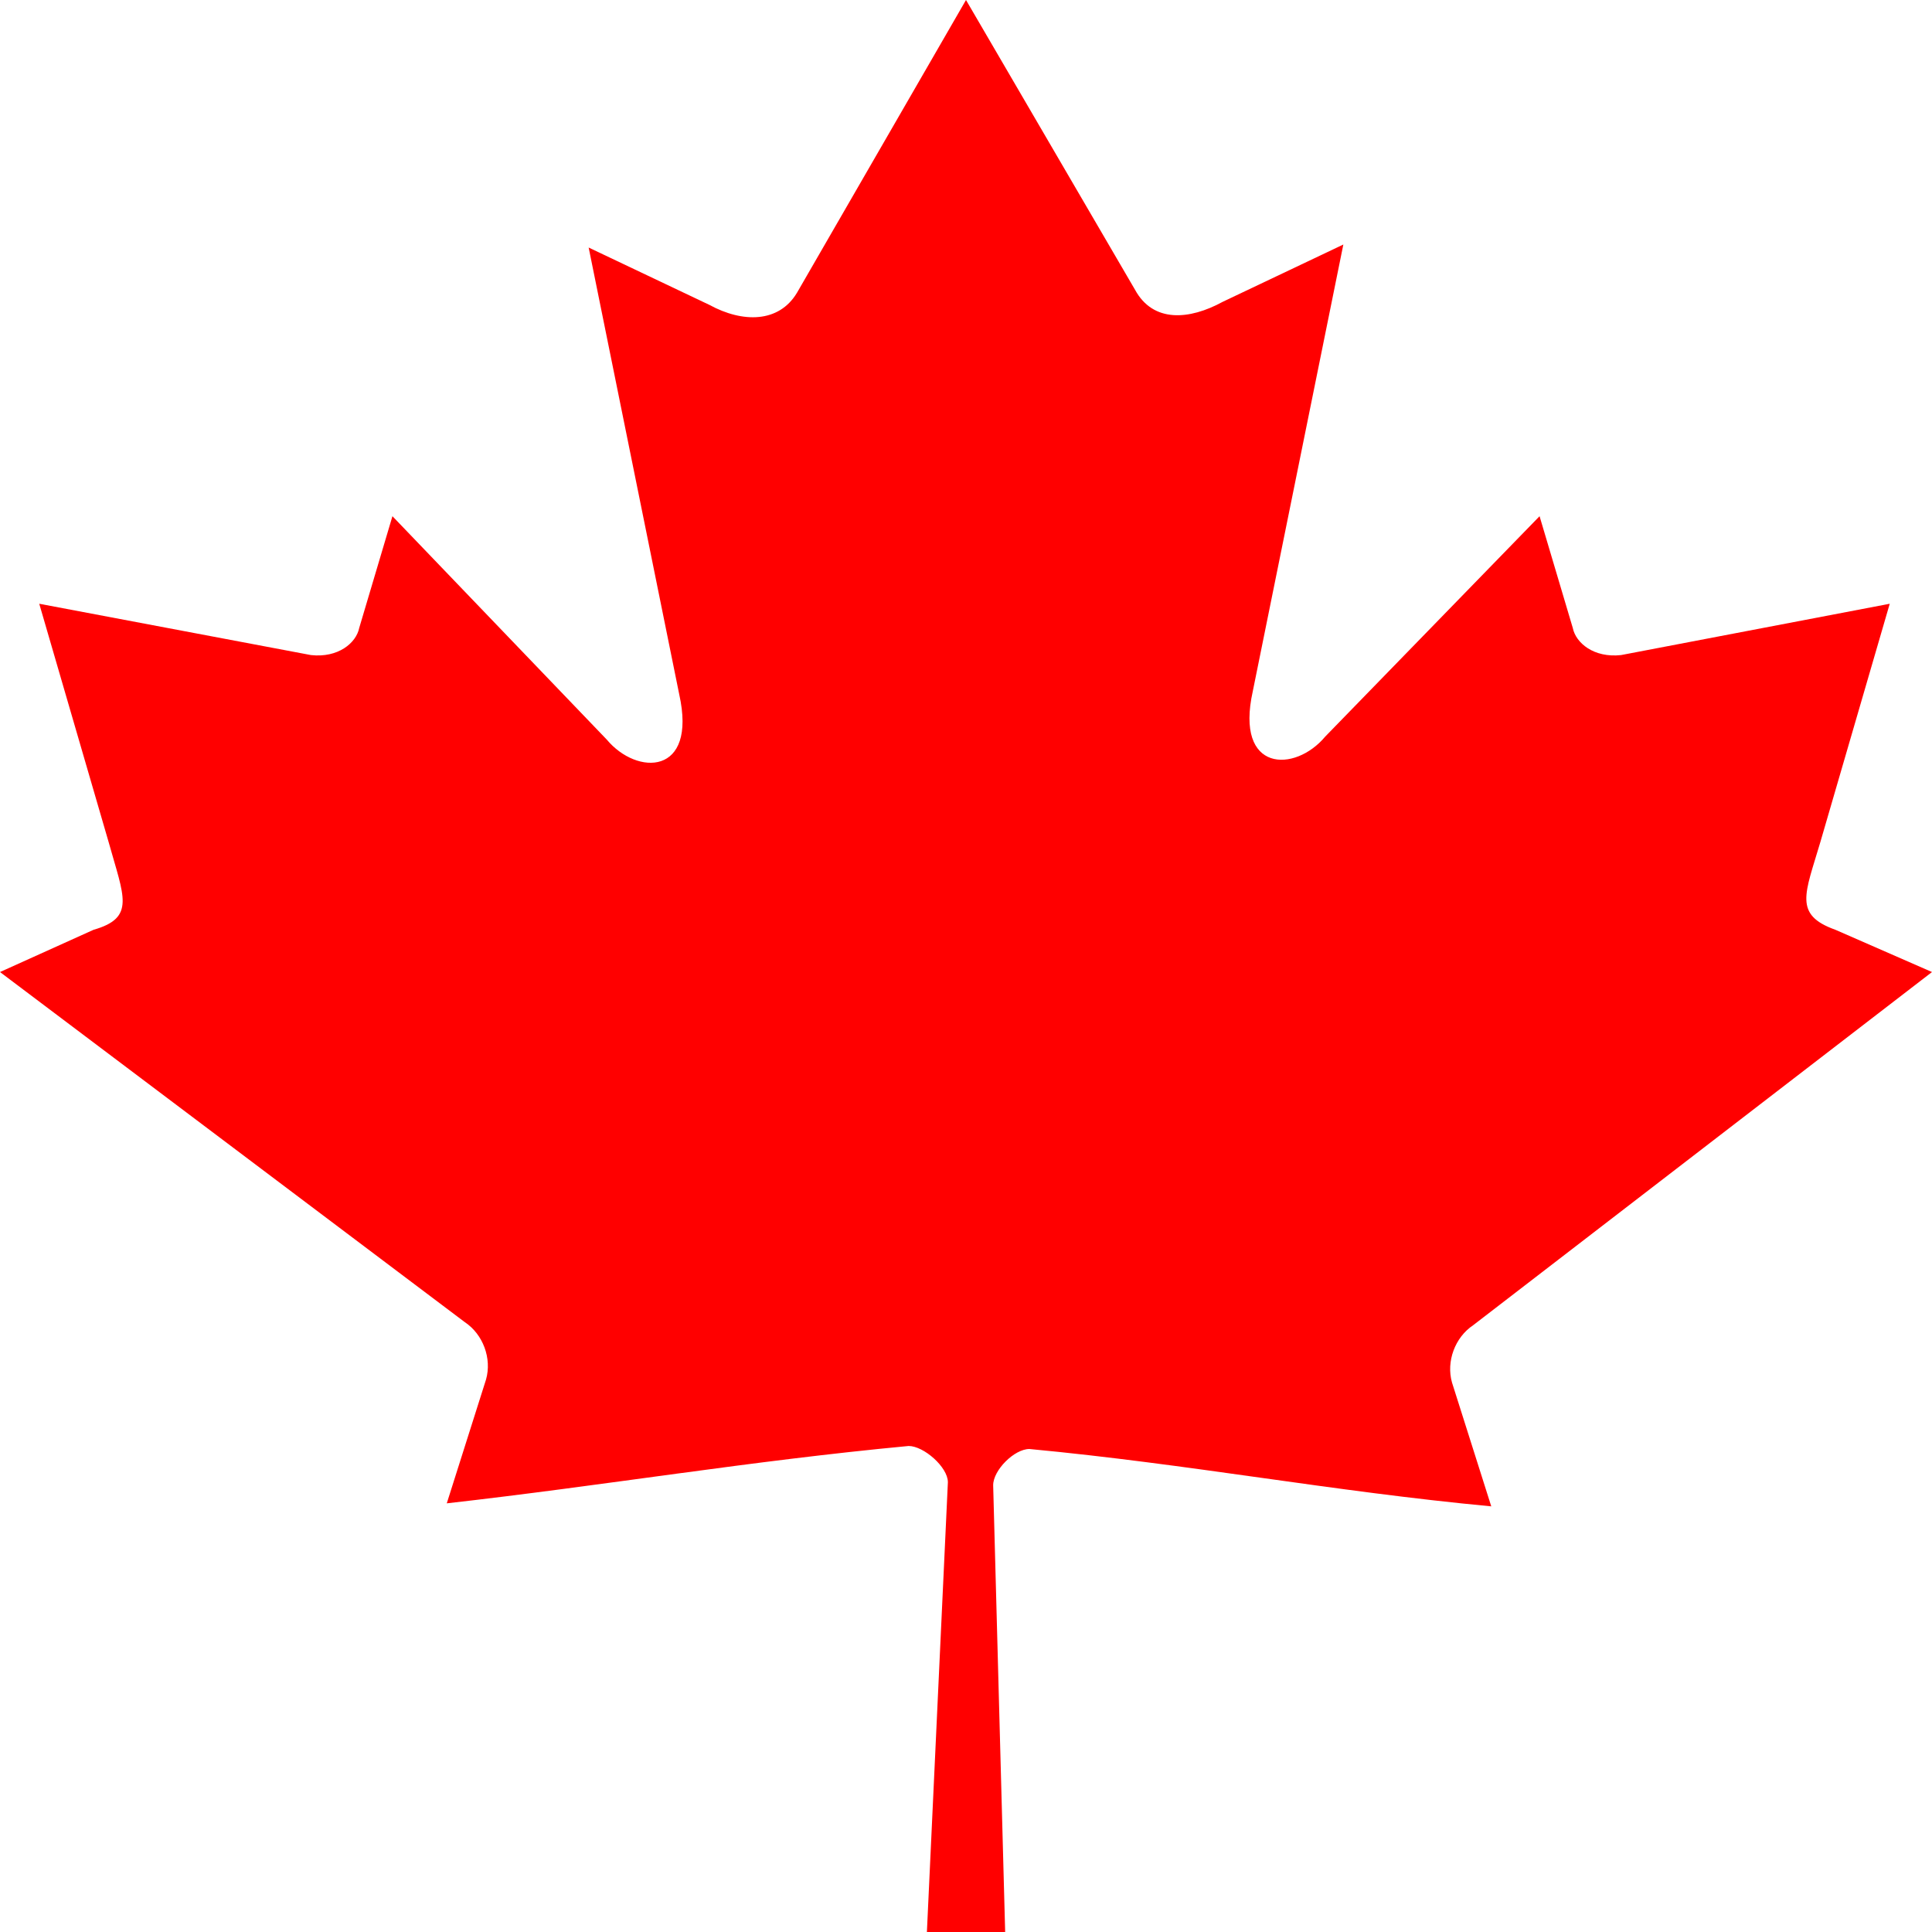 <?xml version="1.0" encoding="utf-8"?>
<!-- Generator: Adobe Illustrator 18.1.1, SVG Export Plug-In . SVG Version: 6.00 Build 0)  -->
<svg version="1.1" id="Layer_1" xmlns="http://www.w3.org/2000/svg" xmlns:xlink="http://www.w3.org/1999/xlink" x="0px" y="0px"
	 viewBox="0 0 64 64" enable-background="new 0 0 64 64" xml:space="preserve">
<path fill="#FF0000" d="M32,0l-5.6,9.7c-0.6,1-1.8,1-2.9,0.4l-4-1.9l3,14.8c0.6,2.7-1.4,2.7-2.4,1.5L13,17.1l-1.1,3.7
	c-0.1,0.5-0.7,1-1.6,0.9L1.3,20l2.3,7.9c0.5,1.8,0.9,2.5-0.5,2.9L0,32.2l15.4,11.6c0.6,0.4,0.9,1.2,0.7,1.9l-1.3,4.1
	c5.3-0.6,10-1.4,15.3-1.9c0.5,0,1.3,0.7,1.3,1.2l-0.7,15h2.6l-0.4-14.9c0-0.5,0.7-1.2,1.2-1.2c5.3,0.5,10,1.4,15.3,1.9l-1.3-4.1
	c-0.2-0.7,0.1-1.5,0.7-1.9L64,32.2l-3.2-1.4c-1.4-0.5-1-1.2-0.5-2.9l2.3-7.9l-8.9,1.7c-0.9,0.1-1.5-0.4-1.6-0.9L51,17.1l-7.1,7.3
	c-1,1.2-3,1.2-2.4-1.5l3-14.8l-4,1.9c-1.1,0.6-2.3,0.7-2.9-0.4"/>
</svg>
